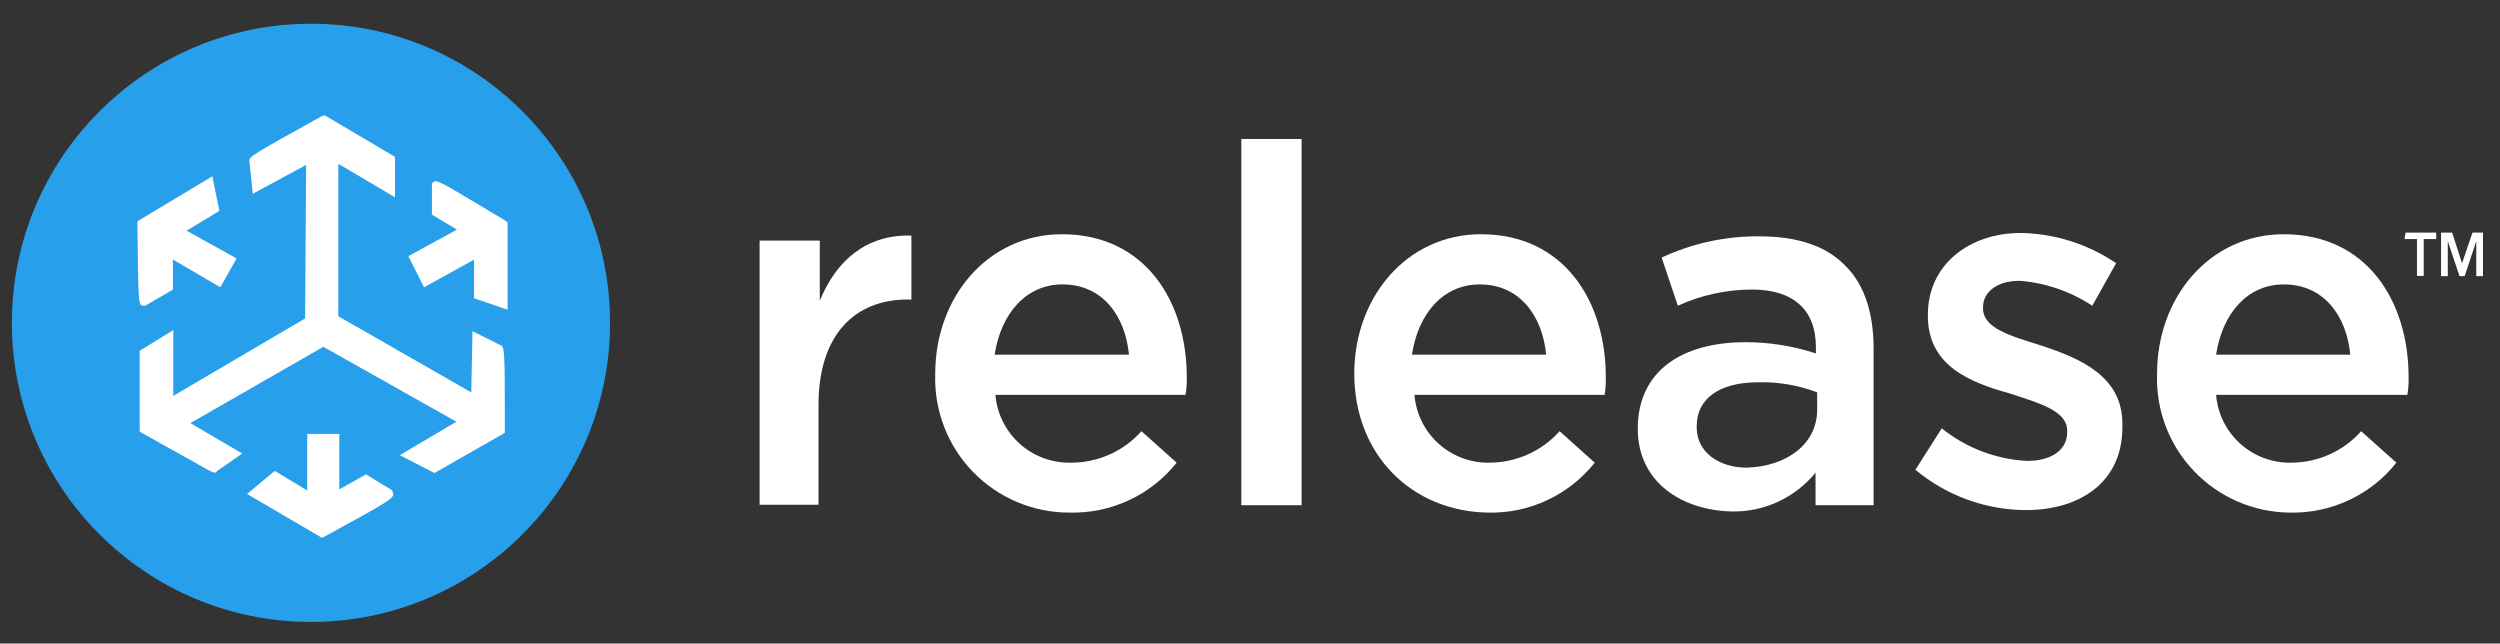 <svg width="101" height="26" viewBox="0 0 101 26" fill="none" xmlns="http://www.w3.org/2000/svg">
<rect x="0" y="0" width="101" height="26" fill="#333333" stroke="none"/>
<path d="M12.563 25.126C19.237 25.126 24.646 19.716 24.646 13.043C24.646 6.369 19.237 0.959 12.563 0.959C5.89 0.959 0.48 6.369 0.48 13.043C0.48 19.716 5.89 25.126 12.563 25.126Z" fill="#279FEA"/>
<path d="M10.213 7.828L12.367 6.663L12.326 12.866L7.001 15.993V13.335L5.644 14.172V17.44L7.888 18.696C8.635 19.115 8.685 19.165 8.776 19.024L9.784 18.323L7.692 17.093L13.062 14.011L18.438 17.037L16.149 18.389L17.551 19.11L20.395 17.486V17.345C20.395 14.218 20.395 13.986 20.209 13.941L19.089 13.381L19.039 15.852L13.668 12.776V6.618L15.957 7.97V6.336L13.113 4.656L12.972 4.707C10.213 6.245 10.027 6.336 10.077 6.522L10.213 7.828Z" fill="white"/>
<path d="M15.856 19.816L14.782 19.165L13.708 19.77V17.531H12.412V19.816L11.101 19.024L9.981 19.957L13.007 21.727L13.103 21.682C15.962 20.118 15.962 20.118 15.856 19.861V19.816Z" fill="white"/>
<path d="M5.77 12.352H5.866L6.986 11.701V10.486L8.902 11.606L9.558 10.441L7.54 9.321L8.862 8.519L8.579 7.122L5.553 8.938V9.079C5.589 12.307 5.589 12.307 5.77 12.352Z" fill="white"/>
<path d="M17.132 11.606L19.15 10.491V12.049L20.506 12.513V8.983L20.395 8.902C18.292 7.642 17.778 7.319 17.591 7.319C17.557 7.324 17.525 7.34 17.5 7.364L17.45 7.41V8.671L18.459 9.276L16.497 10.35L17.132 11.606Z" fill="white"/>
<path d="M30.688 9.72H33.119V12.151C33.779 10.532 34.995 9.463 36.821 9.518V12.1H36.669C34.541 12.1 33.068 13.517 33.068 16.357V20.391H30.688V9.72Z" fill="white"/>
<path d="M37.784 15.091C37.784 11.999 39.912 9.463 42.903 9.463C46.246 9.463 47.946 12.151 47.946 15.242C47.952 15.48 47.935 15.718 47.895 15.953H40.215C40.278 16.708 40.626 17.41 41.188 17.919C41.749 18.427 42.483 18.703 43.24 18.692C43.782 18.697 44.319 18.586 44.815 18.367C45.311 18.148 45.754 17.825 46.115 17.421L47.537 18.692C47.023 19.338 46.366 19.856 45.618 20.206C44.87 20.556 44.051 20.728 43.225 20.709C42.495 20.713 41.771 20.569 41.097 20.285C40.423 20.002 39.814 19.586 39.306 19.061C38.797 18.536 38.4 17.914 38.139 17.231C37.877 16.549 37.757 15.821 37.784 15.091ZM45.611 14.329C45.459 12.761 44.547 11.49 42.923 11.49C41.455 11.49 40.441 12.66 40.184 14.329H45.611Z" fill="white"/>
<path d="M50.149 5.615H52.585V20.411H50.149V5.615Z" fill="white"/>
<path d="M54.713 15.091C54.713 11.999 56.842 9.463 59.832 9.463C63.176 9.463 64.875 12.151 64.875 15.242C64.882 15.48 64.865 15.718 64.825 15.953H57.144C57.206 16.709 57.553 17.413 58.115 17.921C58.677 18.43 59.412 18.706 60.17 18.692C60.706 18.692 61.236 18.578 61.725 18.359C62.215 18.14 62.652 17.82 63.009 17.421L64.427 18.692C63.913 19.338 63.257 19.856 62.51 20.206C61.763 20.556 60.945 20.728 60.12 20.709C57.043 20.663 54.713 18.384 54.713 15.091ZM62.465 14.329C62.313 12.761 61.401 11.49 59.782 11.49C58.309 11.49 57.295 12.66 57.043 14.329H62.465Z" fill="white"/>
<path d="M66.166 17.32C66.166 14.99 67.942 13.825 70.524 13.825C71.488 13.824 72.447 13.977 73.363 14.279V14.027C73.363 12.514 72.45 11.697 70.776 11.697C69.743 11.699 68.724 11.923 67.785 12.352L67.13 10.406C68.367 9.829 69.718 9.536 71.083 9.548C72.653 9.548 73.818 9.954 74.578 10.764C75.34 11.525 75.693 12.69 75.693 14.057V20.411H73.348V19.095C72.938 19.597 72.42 19.999 71.832 20.271C71.244 20.543 70.601 20.677 69.954 20.663C67.942 20.613 66.166 19.483 66.166 17.32ZM73.413 16.558V15.852C72.654 15.562 71.845 15.423 71.033 15.444C69.46 15.444 68.547 16.105 68.547 17.219V17.269C68.547 18.278 69.46 18.893 70.564 18.893C72.198 18.843 73.413 17.93 73.413 16.558Z" fill="white"/>
<path d="M77.382 18.979L78.446 17.305C79.428 18.094 80.633 18.555 81.891 18.621C82.899 18.621 83.515 18.167 83.515 17.456V17.405C83.515 16.594 82.4 16.291 81.185 15.893C79.596 15.449 77.886 14.788 77.886 12.761V12.71C77.886 10.693 79.561 9.412 81.638 9.412C83.014 9.435 84.353 9.859 85.491 10.633L84.528 12.352C83.649 11.773 82.638 11.426 81.588 11.344C80.675 11.344 80.115 11.803 80.115 12.408V12.458C80.115 13.27 81.235 13.573 82.501 13.971C84.014 14.476 85.744 15.187 85.744 17.113V17.264C85.744 19.493 84.019 20.608 81.84 20.608C80.21 20.599 78.634 20.023 77.382 18.979Z" fill="white"/>
<path d="M87.146 15.091C87.146 11.999 89.279 9.463 92.264 9.463C95.613 9.463 97.307 12.151 97.307 15.242C97.314 15.48 97.297 15.718 97.257 15.953H89.531C89.592 16.709 89.939 17.413 90.502 17.921C91.064 18.43 91.799 18.706 92.557 18.692C93.092 18.692 93.621 18.579 94.11 18.36C94.599 18.14 95.035 17.821 95.391 17.421L96.813 18.692C96.3 19.338 95.644 19.856 94.897 20.206C94.15 20.556 93.331 20.728 92.506 20.709C91.782 20.703 91.067 20.551 90.402 20.263C89.738 19.976 89.138 19.557 88.638 19.033C88.138 18.509 87.748 17.891 87.492 17.213C87.236 16.536 87.118 15.814 87.146 15.091ZM94.952 14.329C94.801 12.761 93.888 11.49 92.264 11.49C90.797 11.49 89.783 12.66 89.531 14.329H94.952Z" fill="white"/>
<path d="M97.141 9.659H97.645V11.147H97.918V9.659H98.422V9.397H97.186L97.141 9.659Z" fill="white"/>
<path d="M99.889 9.397L99.466 10.638L99.067 9.397H98.619V11.157H98.891V9.745L99.365 11.157H99.572L100.041 9.745V11.157H100.313V9.397H99.889Z" fill="white"/>
</svg>
